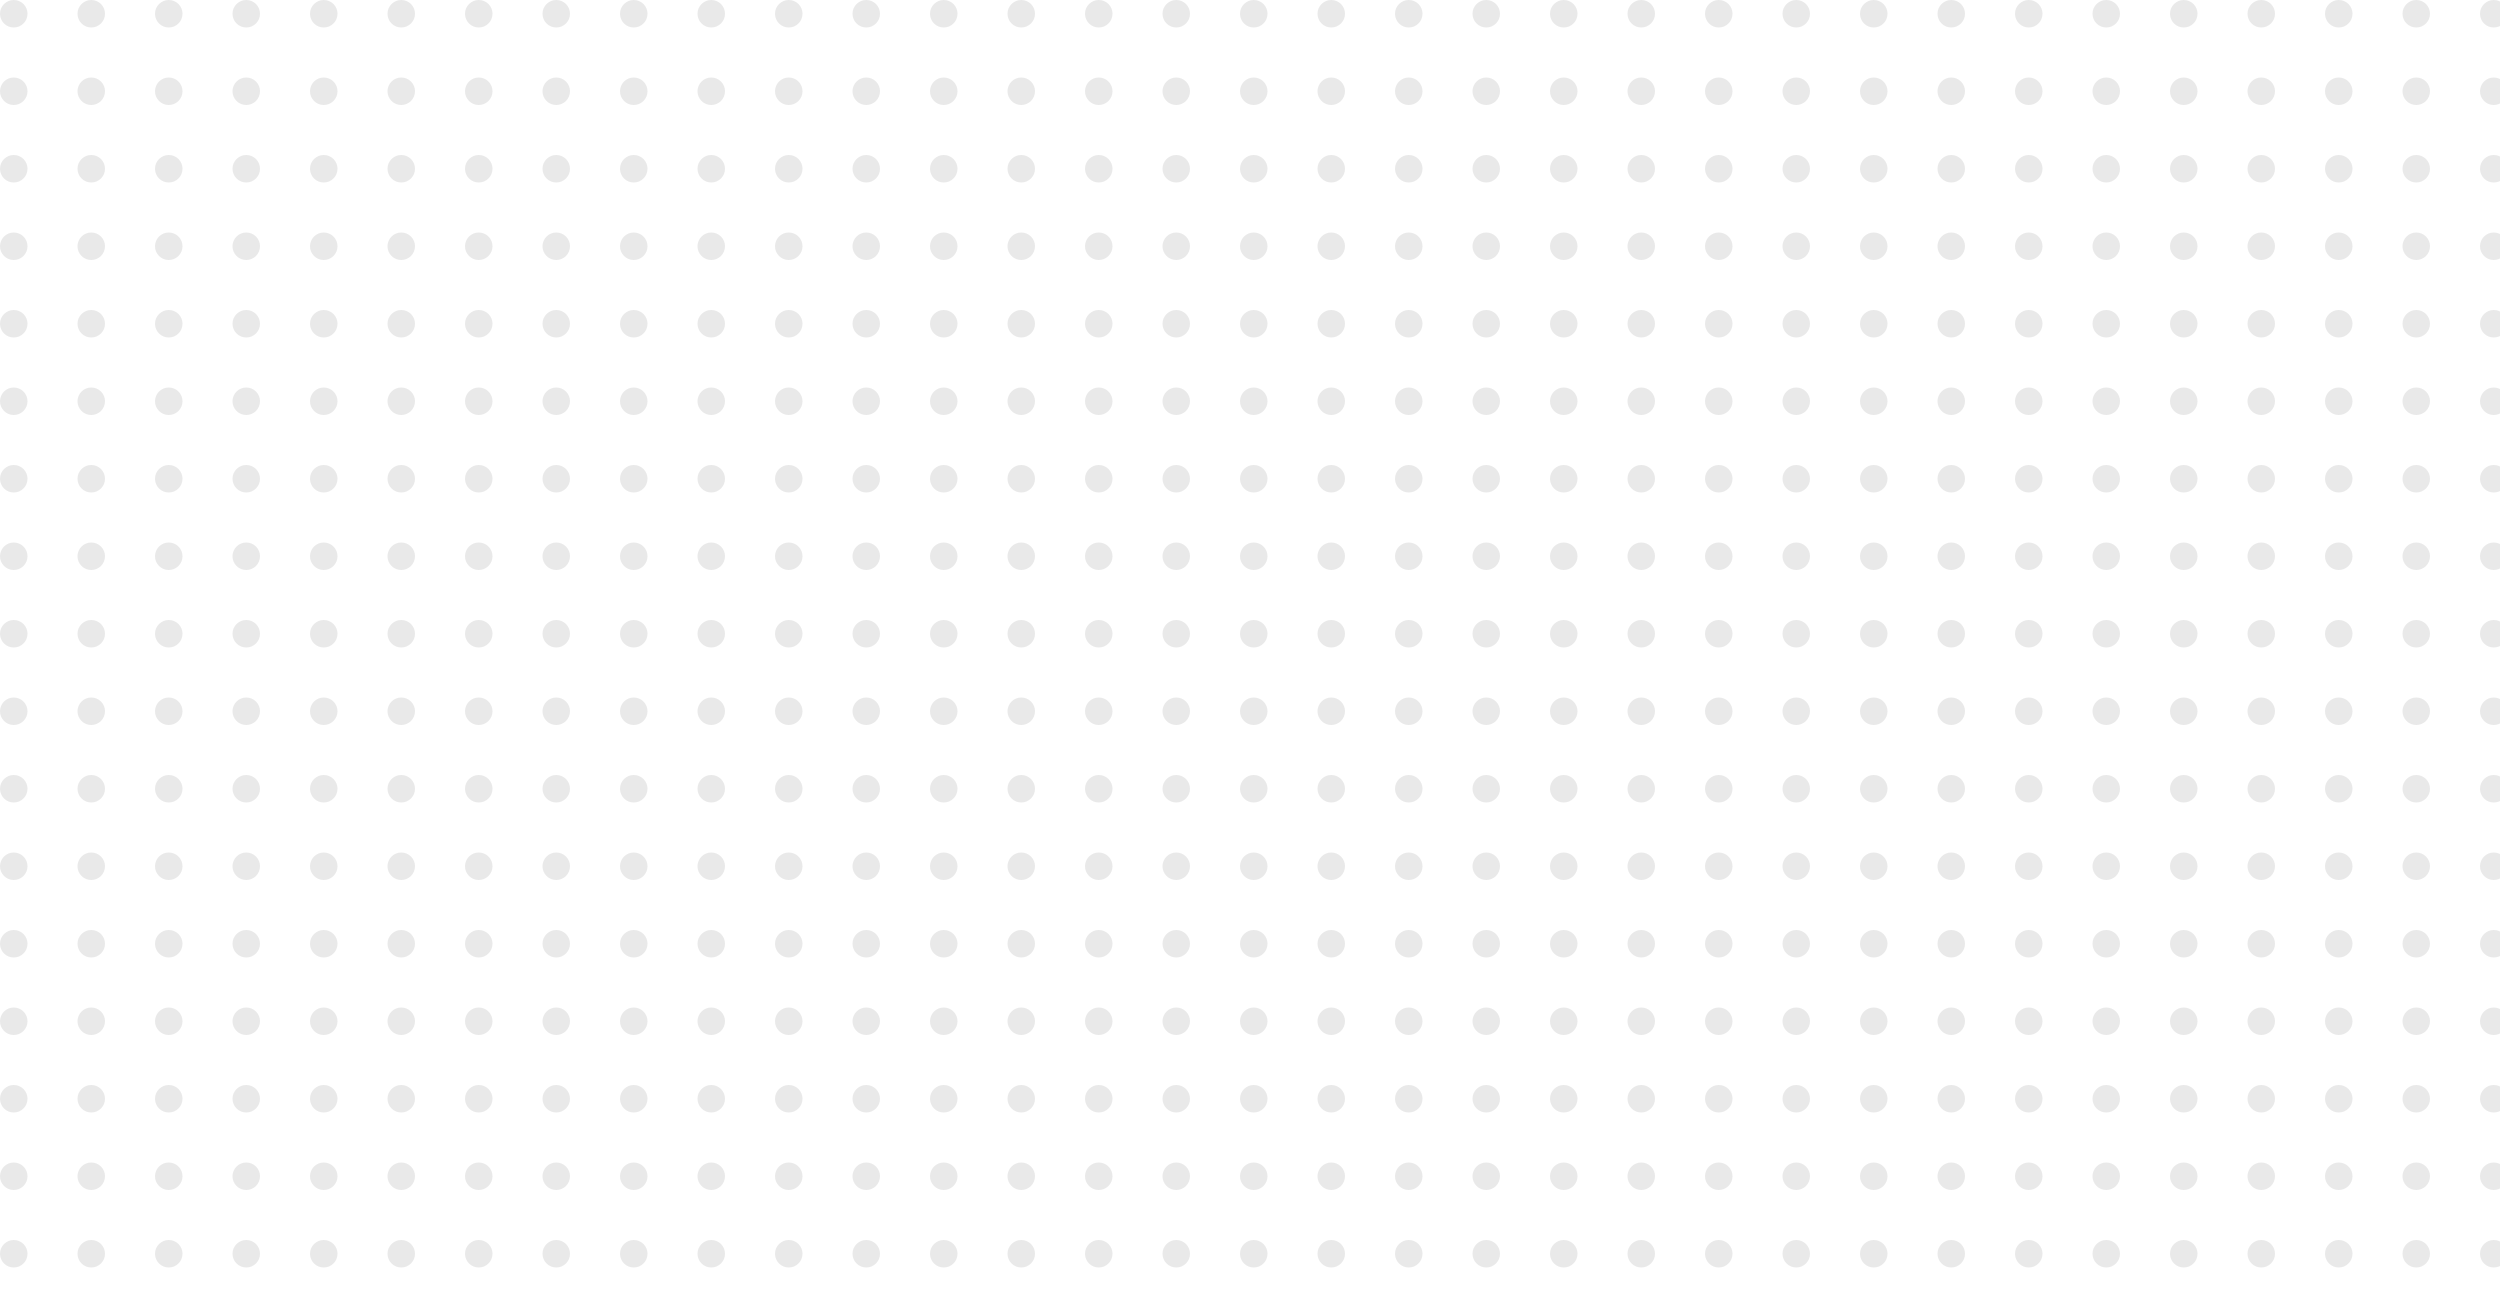 <svg xmlns="http://www.w3.org/2000/svg" width="1000" height="516"><defs><clipPath id="a"><path fill="none" d="M0 0h1000v516H0z"/></clipPath></defs><g data-name="Repeat Grid 1" clip-path="url(#a)"><circle data-name="Ellipse 1" cx="5.5" cy="5.5" r="5.5" fill="#bfbfbf" opacity=".34"/><circle data-name="Ellipse 1" cx="5.5" cy="5.5" r="5.5" transform="translate(31)" fill="#bfbfbf" opacity=".34"/><circle data-name="Ellipse 1" cx="5.5" cy="5.5" r="5.5" transform="translate(62)" fill="#bfbfbf" opacity=".34"/><circle data-name="Ellipse 1" cx="5.5" cy="5.5" r="5.5" transform="translate(93)" fill="#bfbfbf" opacity=".34"/><circle data-name="Ellipse 1" cx="5.5" cy="5.5" r="5.5" transform="translate(124)" fill="#bfbfbf" opacity=".34"/><circle data-name="Ellipse 1" cx="5.5" cy="5.5" r="5.5" transform="translate(155)" fill="#bfbfbf" opacity=".34"/><circle data-name="Ellipse 1" cx="5.5" cy="5.5" r="5.5" transform="translate(186)" fill="#bfbfbf" opacity=".34"/><circle data-name="Ellipse 1" cx="5.5" cy="5.5" r="5.5" transform="translate(217)" fill="#bfbfbf" opacity=".34"/><circle data-name="Ellipse 1" cx="5.5" cy="5.5" r="5.5" transform="translate(248)" fill="#bfbfbf" opacity=".34"/><circle data-name="Ellipse 1" cx="5.5" cy="5.5" r="5.5" transform="translate(279)" fill="#bfbfbf" opacity=".34"/><circle data-name="Ellipse 1" cx="5.5" cy="5.5" r="5.5" transform="translate(310)" fill="#bfbfbf" opacity=".34"/><circle data-name="Ellipse 1" cx="5.5" cy="5.5" r="5.5" transform="translate(341)" fill="#bfbfbf" opacity=".34"/><circle data-name="Ellipse 1" cx="5.5" cy="5.5" r="5.5" transform="translate(372)" fill="#bfbfbf" opacity=".34"/><circle data-name="Ellipse 1" cx="5.5" cy="5.5" r="5.5" transform="translate(403)" fill="#bfbfbf" opacity=".34"/><circle data-name="Ellipse 1" cx="5.5" cy="5.5" r="5.5" transform="translate(434)" fill="#bfbfbf" opacity=".34"/><circle data-name="Ellipse 1" cx="5.5" cy="5.5" r="5.5" transform="translate(465)" fill="#bfbfbf" opacity=".34"/><circle data-name="Ellipse 1" cx="5.5" cy="5.5" r="5.5" transform="translate(496)" fill="#bfbfbf" opacity=".34"/><circle data-name="Ellipse 1" cx="5.5" cy="5.5" r="5.5" transform="translate(527)" fill="#bfbfbf" opacity=".34"/><circle data-name="Ellipse 1" cx="5.5" cy="5.5" r="5.5" transform="translate(558)" fill="#bfbfbf" opacity=".34"/><circle data-name="Ellipse 1" cx="5.5" cy="5.5" r="5.5" transform="translate(589)" fill="#bfbfbf" opacity=".34"/><circle data-name="Ellipse 1" cx="5.5" cy="5.5" r="5.5" transform="translate(620)" fill="#bfbfbf" opacity=".34"/><circle data-name="Ellipse 1" cx="5.5" cy="5.5" r="5.5" transform="translate(651)" fill="#bfbfbf" opacity=".34"/><circle data-name="Ellipse 1" cx="5.5" cy="5.5" r="5.5" transform="translate(682)" fill="#bfbfbf" opacity=".34"/><circle data-name="Ellipse 1" cx="5.5" cy="5.5" r="5.5" transform="translate(713)" fill="#bfbfbf" opacity=".34"/><circle data-name="Ellipse 1" cx="5.5" cy="5.5" r="5.5" transform="translate(744)" fill="#bfbfbf" opacity=".34"/><circle data-name="Ellipse 1" cx="5.5" cy="5.5" r="5.5" transform="translate(775)" fill="#bfbfbf" opacity=".34"/><circle data-name="Ellipse 1" cx="5.5" cy="5.5" r="5.5" transform="translate(806)" fill="#bfbfbf" opacity=".34"/><circle data-name="Ellipse 1" cx="5.5" cy="5.5" r="5.5" transform="translate(837)" fill="#bfbfbf" opacity=".34"/><circle data-name="Ellipse 1" cx="5.5" cy="5.5" r="5.5" transform="translate(868)" fill="#bfbfbf" opacity=".34"/><circle data-name="Ellipse 1" cx="5.5" cy="5.5" r="5.5" transform="translate(899)" fill="#bfbfbf" opacity=".34"/><circle data-name="Ellipse 1" cx="5.5" cy="5.5" r="5.5" transform="translate(930)" fill="#bfbfbf" opacity=".34"/><circle data-name="Ellipse 1" cx="5.5" cy="5.5" r="5.5" transform="translate(961)" fill="#bfbfbf" opacity=".34"/><circle data-name="Ellipse 1" cx="5.5" cy="5.5" r="5.5" transform="translate(992)" fill="#bfbfbf" opacity=".34"/><circle data-name="Ellipse 1" cx="5.5" cy="5.5" r="5.5" transform="translate(0 31)" fill="#bfbfbf" opacity=".34"/><circle data-name="Ellipse 1" cx="5.5" cy="5.5" r="5.5" transform="translate(31 31)" fill="#bfbfbf" opacity=".34"/><circle data-name="Ellipse 1" cx="5.5" cy="5.5" r="5.5" transform="translate(62 31)" fill="#bfbfbf" opacity=".34"/><circle data-name="Ellipse 1" cx="5.5" cy="5.5" r="5.5" transform="translate(93 31)" fill="#bfbfbf" opacity=".34"/><circle data-name="Ellipse 1" cx="5.5" cy="5.5" r="5.5" transform="translate(124 31)" fill="#bfbfbf" opacity=".34"/><circle data-name="Ellipse 1" cx="5.5" cy="5.5" r="5.5" transform="translate(155 31)" fill="#bfbfbf" opacity=".34"/><circle data-name="Ellipse 1" cx="5.5" cy="5.5" r="5.5" transform="translate(186 31)" fill="#bfbfbf" opacity=".34"/><circle data-name="Ellipse 1" cx="5.5" cy="5.5" r="5.5" transform="translate(217 31)" fill="#bfbfbf" opacity=".34"/><circle data-name="Ellipse 1" cx="5.5" cy="5.5" r="5.5" transform="translate(248 31)" fill="#bfbfbf" opacity=".34"/><circle data-name="Ellipse 1" cx="5.5" cy="5.5" r="5.5" transform="translate(279 31)" fill="#bfbfbf" opacity=".34"/><circle data-name="Ellipse 1" cx="5.5" cy="5.5" r="5.5" transform="translate(310 31)" fill="#bfbfbf" opacity=".34"/><circle data-name="Ellipse 1" cx="5.5" cy="5.5" r="5.5" transform="translate(341 31)" fill="#bfbfbf" opacity=".34"/><circle data-name="Ellipse 1" cx="5.5" cy="5.5" r="5.5" transform="translate(372 31)" fill="#bfbfbf" opacity=".34"/><circle data-name="Ellipse 1" cx="5.5" cy="5.5" r="5.5" transform="translate(403 31)" fill="#bfbfbf" opacity=".34"/><circle data-name="Ellipse 1" cx="5.5" cy="5.5" r="5.5" transform="translate(434 31)" fill="#bfbfbf" opacity=".34"/><circle data-name="Ellipse 1" cx="5.5" cy="5.5" r="5.5" transform="translate(465 31)" fill="#bfbfbf" opacity=".34"/><circle data-name="Ellipse 1" cx="5.5" cy="5.5" r="5.5" transform="translate(496 31)" fill="#bfbfbf" opacity=".34"/><circle data-name="Ellipse 1" cx="5.5" cy="5.5" r="5.5" transform="translate(527 31)" fill="#bfbfbf" opacity=".34"/><circle data-name="Ellipse 1" cx="5.5" cy="5.5" r="5.5" transform="translate(558 31)" fill="#bfbfbf" opacity=".34"/><circle data-name="Ellipse 1" cx="5.5" cy="5.5" r="5.5" transform="translate(589 31)" fill="#bfbfbf" opacity=".34"/><circle data-name="Ellipse 1" cx="5.5" cy="5.5" r="5.5" transform="translate(620 31)" fill="#bfbfbf" opacity=".34"/><circle data-name="Ellipse 1" cx="5.5" cy="5.5" r="5.5" transform="translate(651 31)" fill="#bfbfbf" opacity=".34"/><circle data-name="Ellipse 1" cx="5.5" cy="5.5" r="5.5" transform="translate(682 31)" fill="#bfbfbf" opacity=".34"/><circle data-name="Ellipse 1" cx="5.5" cy="5.5" r="5.5" transform="translate(713 31)" fill="#bfbfbf" opacity=".34"/><circle data-name="Ellipse 1" cx="5.5" cy="5.5" r="5.5" transform="translate(744 31)" fill="#bfbfbf" opacity=".34"/><circle data-name="Ellipse 1" cx="5.5" cy="5.5" r="5.5" transform="translate(775 31)" fill="#bfbfbf" opacity=".34"/><circle data-name="Ellipse 1" cx="5.5" cy="5.5" r="5.5" transform="translate(806 31)" fill="#bfbfbf" opacity=".34"/><circle data-name="Ellipse 1" cx="5.5" cy="5.5" r="5.5" transform="translate(837 31)" fill="#bfbfbf" opacity=".34"/><circle data-name="Ellipse 1" cx="5.5" cy="5.5" r="5.5" transform="translate(868 31)" fill="#bfbfbf" opacity=".34"/><circle data-name="Ellipse 1" cx="5.5" cy="5.5" r="5.5" transform="translate(899 31)" fill="#bfbfbf" opacity=".34"/><circle data-name="Ellipse 1" cx="5.5" cy="5.5" r="5.5" transform="translate(930 31)" fill="#bfbfbf" opacity=".34"/><circle data-name="Ellipse 1" cx="5.5" cy="5.5" r="5.5" transform="translate(961 31)" fill="#bfbfbf" opacity=".34"/><circle data-name="Ellipse 1" cx="5.5" cy="5.5" r="5.5" transform="translate(992 31)" fill="#bfbfbf" opacity=".34"/><circle data-name="Ellipse 1" cx="5.5" cy="5.5" r="5.5" transform="translate(0 62)" fill="#bfbfbf" opacity=".34"/><circle data-name="Ellipse 1" cx="5.5" cy="5.5" r="5.5" transform="translate(31 62)" fill="#bfbfbf" opacity=".34"/><circle data-name="Ellipse 1" cx="5.5" cy="5.5" r="5.5" transform="translate(62 62)" fill="#bfbfbf" opacity=".34"/><circle data-name="Ellipse 1" cx="5.5" cy="5.5" r="5.5" transform="translate(93 62)" fill="#bfbfbf" opacity=".34"/><circle data-name="Ellipse 1" cx="5.5" cy="5.5" r="5.5" transform="translate(124 62)" fill="#bfbfbf" opacity=".34"/><circle data-name="Ellipse 1" cx="5.5" cy="5.5" r="5.5" transform="translate(155 62)" fill="#bfbfbf" opacity=".34"/><circle data-name="Ellipse 1" cx="5.5" cy="5.5" r="5.5" transform="translate(186 62)" fill="#bfbfbf" opacity=".34"/><circle data-name="Ellipse 1" cx="5.5" cy="5.5" r="5.5" transform="translate(217 62)" fill="#bfbfbf" opacity=".34"/><circle data-name="Ellipse 1" cx="5.5" cy="5.5" r="5.5" transform="translate(248 62)" fill="#bfbfbf" opacity=".34"/><circle data-name="Ellipse 1" cx="5.5" cy="5.5" r="5.5" transform="translate(279 62)" fill="#bfbfbf" opacity=".34"/><circle data-name="Ellipse 1" cx="5.5" cy="5.5" r="5.5" transform="translate(310 62)" fill="#bfbfbf" opacity=".34"/><circle data-name="Ellipse 1" cx="5.5" cy="5.5" r="5.5" transform="translate(341 62)" fill="#bfbfbf" opacity=".34"/><circle data-name="Ellipse 1" cx="5.5" cy="5.5" r="5.5" transform="translate(372 62)" fill="#bfbfbf" opacity=".34"/><circle data-name="Ellipse 1" cx="5.5" cy="5.5" r="5.5" transform="translate(403 62)" fill="#bfbfbf" opacity=".34"/><circle data-name="Ellipse 1" cx="5.5" cy="5.5" r="5.5" transform="translate(434 62)" fill="#bfbfbf" opacity=".34"/><circle data-name="Ellipse 1" cx="5.5" cy="5.5" r="5.5" transform="translate(465 62)" fill="#bfbfbf" opacity=".34"/><circle data-name="Ellipse 1" cx="5.5" cy="5.5" r="5.5" transform="translate(496 62)" fill="#bfbfbf" opacity=".34"/><circle data-name="Ellipse 1" cx="5.5" cy="5.5" r="5.5" transform="translate(527 62)" fill="#bfbfbf" opacity=".34"/><circle data-name="Ellipse 1" cx="5.5" cy="5.5" r="5.5" transform="translate(558 62)" fill="#bfbfbf" opacity=".34"/><circle data-name="Ellipse 1" cx="5.5" cy="5.5" r="5.5" transform="translate(589 62)" fill="#bfbfbf" opacity=".34"/><circle data-name="Ellipse 1" cx="5.5" cy="5.5" r="5.5" transform="translate(620 62)" fill="#bfbfbf" opacity=".34"/><circle data-name="Ellipse 1" cx="5.5" cy="5.5" r="5.5" transform="translate(651 62)" fill="#bfbfbf" opacity=".34"/><circle data-name="Ellipse 1" cx="5.5" cy="5.5" r="5.5" transform="translate(682 62)" fill="#bfbfbf" opacity=".34"/><circle data-name="Ellipse 1" cx="5.5" cy="5.5" r="5.5" transform="translate(713 62)" fill="#bfbfbf" opacity=".34"/><circle data-name="Ellipse 1" cx="5.5" cy="5.5" r="5.5" transform="translate(744 62)" fill="#bfbfbf" opacity=".34"/><circle data-name="Ellipse 1" cx="5.5" cy="5.5" r="5.5" transform="translate(775 62)" fill="#bfbfbf" opacity=".34"/><circle data-name="Ellipse 1" cx="5.5" cy="5.5" r="5.5" transform="translate(806 62)" fill="#bfbfbf" opacity=".34"/><circle data-name="Ellipse 1" cx="5.5" cy="5.5" r="5.5" transform="translate(837 62)" fill="#bfbfbf" opacity=".34"/><circle data-name="Ellipse 1" cx="5.5" cy="5.5" r="5.5" transform="translate(868 62)" fill="#bfbfbf" opacity=".34"/><circle data-name="Ellipse 1" cx="5.5" cy="5.5" r="5.5" transform="translate(899 62)" fill="#bfbfbf" opacity=".34"/><circle data-name="Ellipse 1" cx="5.5" cy="5.5" r="5.5" transform="translate(930 62)" fill="#bfbfbf" opacity=".34"/><circle data-name="Ellipse 1" cx="5.5" cy="5.5" r="5.5" transform="translate(961 62)" fill="#bfbfbf" opacity=".34"/><circle data-name="Ellipse 1" cx="5.5" cy="5.5" r="5.5" transform="translate(992 62)" fill="#bfbfbf" opacity=".34"/><circle data-name="Ellipse 1" cx="5.5" cy="5.5" r="5.5" transform="translate(0 93)" fill="#bfbfbf" opacity=".34"/><circle data-name="Ellipse 1" cx="5.5" cy="5.5" r="5.5" transform="translate(31 93)" fill="#bfbfbf" opacity=".34"/><circle data-name="Ellipse 1" cx="5.5" cy="5.5" r="5.5" transform="translate(62 93)" fill="#bfbfbf" opacity=".34"/><circle data-name="Ellipse 1" cx="5.5" cy="5.5" r="5.5" transform="translate(93 93)" fill="#bfbfbf" opacity=".34"/><circle data-name="Ellipse 1" cx="5.5" cy="5.5" r="5.5" transform="translate(124 93)" fill="#bfbfbf" opacity=".34"/><circle data-name="Ellipse 1" cx="5.5" cy="5.5" r="5.5" transform="translate(155 93)" fill="#bfbfbf" opacity=".34"/><circle data-name="Ellipse 1" cx="5.5" cy="5.5" r="5.5" transform="translate(186 93)" fill="#bfbfbf" opacity=".34"/><circle data-name="Ellipse 1" cx="5.5" cy="5.5" r="5.5" transform="translate(217 93)" fill="#bfbfbf" opacity=".34"/><circle data-name="Ellipse 1" cx="5.5" cy="5.5" r="5.5" transform="translate(248 93)" fill="#bfbfbf" opacity=".34"/><circle data-name="Ellipse 1" cx="5.5" cy="5.5" r="5.5" transform="translate(279 93)" fill="#bfbfbf" opacity=".34"/><circle data-name="Ellipse 1" cx="5.5" cy="5.5" r="5.5" transform="translate(310 93)" fill="#bfbfbf" opacity=".34"/><circle data-name="Ellipse 1" cx="5.5" cy="5.5" r="5.5" transform="translate(341 93)" fill="#bfbfbf" opacity=".34"/><circle data-name="Ellipse 1" cx="5.5" cy="5.5" r="5.5" transform="translate(372 93)" fill="#bfbfbf" opacity=".34"/><circle data-name="Ellipse 1" cx="5.5" cy="5.5" r="5.5" transform="translate(403 93)" fill="#bfbfbf" opacity=".34"/><circle data-name="Ellipse 1" cx="5.5" cy="5.5" r="5.5" transform="translate(434 93)" fill="#bfbfbf" opacity=".34"/><circle data-name="Ellipse 1" cx="5.5" cy="5.5" r="5.5" transform="translate(465 93)" fill="#bfbfbf" opacity=".34"/><circle data-name="Ellipse 1" cx="5.5" cy="5.5" r="5.5" transform="translate(496 93)" fill="#bfbfbf" opacity=".34"/><circle data-name="Ellipse 1" cx="5.5" cy="5.5" r="5.5" transform="translate(527 93)" fill="#bfbfbf" opacity=".34"/><circle data-name="Ellipse 1" cx="5.5" cy="5.5" r="5.5" transform="translate(558 93)" fill="#bfbfbf" opacity=".34"/><circle data-name="Ellipse 1" cx="5.5" cy="5.5" r="5.5" transform="translate(589 93)" fill="#bfbfbf" opacity=".34"/><circle data-name="Ellipse 1" cx="5.5" cy="5.5" r="5.5" transform="translate(620 93)" fill="#bfbfbf" opacity=".34"/><circle data-name="Ellipse 1" cx="5.5" cy="5.5" r="5.5" transform="translate(651 93)" fill="#bfbfbf" opacity=".34"/><circle data-name="Ellipse 1" cx="5.5" cy="5.5" r="5.5" transform="translate(682 93)" fill="#bfbfbf" opacity=".34"/><circle data-name="Ellipse 1" cx="5.5" cy="5.5" r="5.5" transform="translate(713 93)" fill="#bfbfbf" opacity=".34"/><circle data-name="Ellipse 1" cx="5.5" cy="5.5" r="5.5" transform="translate(744 93)" fill="#bfbfbf" opacity=".34"/><circle data-name="Ellipse 1" cx="5.5" cy="5.5" r="5.5" transform="translate(775 93)" fill="#bfbfbf" opacity=".34"/><circle data-name="Ellipse 1" cx="5.5" cy="5.5" r="5.5" transform="translate(806 93)" fill="#bfbfbf" opacity=".34"/><circle data-name="Ellipse 1" cx="5.5" cy="5.5" r="5.5" transform="translate(837 93)" fill="#bfbfbf" opacity=".34"/><circle data-name="Ellipse 1" cx="5.5" cy="5.5" r="5.5" transform="translate(868 93)" fill="#bfbfbf" opacity=".34"/><circle data-name="Ellipse 1" cx="5.5" cy="5.5" r="5.5" transform="translate(899 93)" fill="#bfbfbf" opacity=".34"/><circle data-name="Ellipse 1" cx="5.5" cy="5.5" r="5.5" transform="translate(930 93)" fill="#bfbfbf" opacity=".34"/><circle data-name="Ellipse 1" cx="5.5" cy="5.5" r="5.5" transform="translate(961 93)" fill="#bfbfbf" opacity=".34"/><circle data-name="Ellipse 1" cx="5.5" cy="5.5" r="5.5" transform="translate(992 93)" fill="#bfbfbf" opacity=".34"/><circle data-name="Ellipse 1" cx="5.5" cy="5.5" r="5.5" transform="translate(0 124)" fill="#bfbfbf" opacity=".34"/><circle data-name="Ellipse 1" cx="5.5" cy="5.5" r="5.5" transform="translate(31 124)" fill="#bfbfbf" opacity=".34"/><circle data-name="Ellipse 1" cx="5.5" cy="5.5" r="5.5" transform="translate(62 124)" fill="#bfbfbf" opacity=".34"/><circle data-name="Ellipse 1" cx="5.5" cy="5.5" r="5.5" transform="translate(93 124)" fill="#bfbfbf" opacity=".34"/><circle data-name="Ellipse 1" cx="5.5" cy="5.5" r="5.5" transform="translate(124 124)" fill="#bfbfbf" opacity=".34"/><circle data-name="Ellipse 1" cx="5.5" cy="5.5" r="5.5" transform="translate(155 124)" fill="#bfbfbf" opacity=".34"/><circle data-name="Ellipse 1" cx="5.5" cy="5.5" r="5.5" transform="translate(186 124)" fill="#bfbfbf" opacity=".34"/><circle data-name="Ellipse 1" cx="5.5" cy="5.5" r="5.5" transform="translate(217 124)" fill="#bfbfbf" opacity=".34"/><circle data-name="Ellipse 1" cx="5.5" cy="5.5" r="5.5" transform="translate(248 124)" fill="#bfbfbf" opacity=".34"/><circle data-name="Ellipse 1" cx="5.5" cy="5.5" r="5.5" transform="translate(279 124)" fill="#bfbfbf" opacity=".34"/><circle data-name="Ellipse 1" cx="5.5" cy="5.5" r="5.5" transform="translate(310 124)" fill="#bfbfbf" opacity=".34"/><circle data-name="Ellipse 1" cx="5.5" cy="5.5" r="5.5" transform="translate(341 124)" fill="#bfbfbf" opacity=".34"/><circle data-name="Ellipse 1" cx="5.5" cy="5.5" r="5.5" transform="translate(372 124)" fill="#bfbfbf" opacity=".34"/><circle data-name="Ellipse 1" cx="5.5" cy="5.5" r="5.5" transform="translate(403 124)" fill="#bfbfbf" opacity=".34"/><circle data-name="Ellipse 1" cx="5.5" cy="5.5" r="5.5" transform="translate(434 124)" fill="#bfbfbf" opacity=".34"/><circle data-name="Ellipse 1" cx="5.5" cy="5.5" r="5.5" transform="translate(465 124)" fill="#bfbfbf" opacity=".34"/><circle data-name="Ellipse 1" cx="5.5" cy="5.5" r="5.5" transform="translate(496 124)" fill="#bfbfbf" opacity=".34"/><circle data-name="Ellipse 1" cx="5.5" cy="5.5" r="5.5" transform="translate(527 124)" fill="#bfbfbf" opacity=".34"/><circle data-name="Ellipse 1" cx="5.5" cy="5.5" r="5.5" transform="translate(558 124)" fill="#bfbfbf" opacity=".34"/><circle data-name="Ellipse 1" cx="5.5" cy="5.5" r="5.5" transform="translate(589 124)" fill="#bfbfbf" opacity=".34"/><circle data-name="Ellipse 1" cx="5.5" cy="5.5" r="5.5" transform="translate(620 124)" fill="#bfbfbf" opacity=".34"/><circle data-name="Ellipse 1" cx="5.5" cy="5.5" r="5.5" transform="translate(651 124)" fill="#bfbfbf" opacity=".34"/><circle data-name="Ellipse 1" cx="5.5" cy="5.5" r="5.5" transform="translate(682 124)" fill="#bfbfbf" opacity=".34"/><circle data-name="Ellipse 1" cx="5.5" cy="5.5" r="5.5" transform="translate(713 124)" fill="#bfbfbf" opacity=".34"/><circle data-name="Ellipse 1" cx="5.5" cy="5.5" r="5.5" transform="translate(744 124)" fill="#bfbfbf" opacity=".34"/><circle data-name="Ellipse 1" cx="5.5" cy="5.5" r="5.5" transform="translate(775 124)" fill="#bfbfbf" opacity=".34"/><circle data-name="Ellipse 1" cx="5.5" cy="5.5" r="5.5" transform="translate(806 124)" fill="#bfbfbf" opacity=".34"/><circle data-name="Ellipse 1" cx="5.5" cy="5.5" r="5.5" transform="translate(837 124)" fill="#bfbfbf" opacity=".34"/><circle data-name="Ellipse 1" cx="5.5" cy="5.5" r="5.5" transform="translate(868 124)" fill="#bfbfbf" opacity=".34"/><circle data-name="Ellipse 1" cx="5.5" cy="5.5" r="5.5" transform="translate(899 124)" fill="#bfbfbf" opacity=".34"/><circle data-name="Ellipse 1" cx="5.5" cy="5.5" r="5.5" transform="translate(930 124)" fill="#bfbfbf" opacity=".34"/><circle data-name="Ellipse 1" cx="5.5" cy="5.5" r="5.5" transform="translate(961 124)" fill="#bfbfbf" opacity=".34"/><circle data-name="Ellipse 1" cx="5.5" cy="5.5" r="5.5" transform="translate(992 124)" fill="#bfbfbf" opacity=".34"/><circle data-name="Ellipse 1" cx="5.5" cy="5.5" r="5.5" transform="translate(0 155)" fill="#bfbfbf" opacity=".34"/><circle data-name="Ellipse 1" cx="5.5" cy="5.5" r="5.5" transform="translate(31 155)" fill="#bfbfbf" opacity=".34"/><circle data-name="Ellipse 1" cx="5.5" cy="5.5" r="5.5" transform="translate(62 155)" fill="#bfbfbf" opacity=".34"/><circle data-name="Ellipse 1" cx="5.5" cy="5.5" r="5.5" transform="translate(93 155)" fill="#bfbfbf" opacity=".34"/><circle data-name="Ellipse 1" cx="5.5" cy="5.5" r="5.5" transform="translate(124 155)" fill="#bfbfbf" opacity=".34"/><circle data-name="Ellipse 1" cx="5.5" cy="5.5" r="5.5" transform="translate(155 155)" fill="#bfbfbf" opacity=".34"/><circle data-name="Ellipse 1" cx="5.5" cy="5.5" r="5.5" transform="translate(186 155)" fill="#bfbfbf" opacity=".34"/><circle data-name="Ellipse 1" cx="5.5" cy="5.5" r="5.5" transform="translate(217 155)" fill="#bfbfbf" opacity=".34"/><circle data-name="Ellipse 1" cx="5.5" cy="5.5" r="5.5" transform="translate(248 155)" fill="#bfbfbf" opacity=".34"/><circle data-name="Ellipse 1" cx="5.5" cy="5.5" r="5.5" transform="translate(279 155)" fill="#bfbfbf" opacity=".34"/><circle data-name="Ellipse 1" cx="5.5" cy="5.5" r="5.5" transform="translate(310 155)" fill="#bfbfbf" opacity=".34"/><circle data-name="Ellipse 1" cx="5.5" cy="5.5" r="5.5" transform="translate(341 155)" fill="#bfbfbf" opacity=".34"/><circle data-name="Ellipse 1" cx="5.5" cy="5.5" r="5.5" transform="translate(372 155)" fill="#bfbfbf" opacity=".34"/><circle data-name="Ellipse 1" cx="5.5" cy="5.5" r="5.5" transform="translate(403 155)" fill="#bfbfbf" opacity=".34"/><circle data-name="Ellipse 1" cx="5.5" cy="5.5" r="5.5" transform="translate(434 155)" fill="#bfbfbf" opacity=".34"/><circle data-name="Ellipse 1" cx="5.5" cy="5.5" r="5.5" transform="translate(465 155)" fill="#bfbfbf" opacity=".34"/><circle data-name="Ellipse 1" cx="5.5" cy="5.5" r="5.5" transform="translate(496 155)" fill="#bfbfbf" opacity=".34"/><circle data-name="Ellipse 1" cx="5.5" cy="5.5" r="5.5" transform="translate(527 155)" fill="#bfbfbf" opacity=".34"/><circle data-name="Ellipse 1" cx="5.5" cy="5.5" r="5.5" transform="translate(558 155)" fill="#bfbfbf" opacity=".34"/><circle data-name="Ellipse 1" cx="5.5" cy="5.5" r="5.5" transform="translate(589 155)" fill="#bfbfbf" opacity=".34"/><circle data-name="Ellipse 1" cx="5.5" cy="5.5" r="5.5" transform="translate(620 155)" fill="#bfbfbf" opacity=".34"/><circle data-name="Ellipse 1" cx="5.5" cy="5.5" r="5.5" transform="translate(651 155)" fill="#bfbfbf" opacity=".34"/><circle data-name="Ellipse 1" cx="5.5" cy="5.5" r="5.5" transform="translate(682 155)" fill="#bfbfbf" opacity=".34"/><circle data-name="Ellipse 1" cx="5.5" cy="5.5" r="5.5" transform="translate(713 155)" fill="#bfbfbf" opacity=".34"/><circle data-name="Ellipse 1" cx="5.5" cy="5.5" r="5.5" transform="translate(744 155)" fill="#bfbfbf" opacity=".34"/><circle data-name="Ellipse 1" cx="5.5" cy="5.5" r="5.5" transform="translate(775 155)" fill="#bfbfbf" opacity=".34"/><circle data-name="Ellipse 1" cx="5.5" cy="5.5" r="5.5" transform="translate(806 155)" fill="#bfbfbf" opacity=".34"/><circle data-name="Ellipse 1" cx="5.5" cy="5.5" r="5.5" transform="translate(837 155)" fill="#bfbfbf" opacity=".34"/><circle data-name="Ellipse 1" cx="5.5" cy="5.5" r="5.5" transform="translate(868 155)" fill="#bfbfbf" opacity=".34"/><circle data-name="Ellipse 1" cx="5.5" cy="5.5" r="5.5" transform="translate(899 155)" fill="#bfbfbf" opacity=".34"/><circle data-name="Ellipse 1" cx="5.5" cy="5.5" r="5.5" transform="translate(930 155)" fill="#bfbfbf" opacity=".34"/><circle data-name="Ellipse 1" cx="5.5" cy="5.5" r="5.5" transform="translate(961 155)" fill="#bfbfbf" opacity=".34"/><circle data-name="Ellipse 1" cx="5.5" cy="5.5" r="5.5" transform="translate(992 155)" fill="#bfbfbf" opacity=".34"/><circle data-name="Ellipse 1" cx="5.5" cy="5.5" r="5.5" transform="translate(0 186)" fill="#bfbfbf" opacity=".34"/><circle data-name="Ellipse 1" cx="5.5" cy="5.5" r="5.5" transform="translate(31 186)" fill="#bfbfbf" opacity=".34"/><circle data-name="Ellipse 1" cx="5.5" cy="5.5" r="5.5" transform="translate(62 186)" fill="#bfbfbf" opacity=".34"/><circle data-name="Ellipse 1" cx="5.5" cy="5.5" r="5.5" transform="translate(93 186)" fill="#bfbfbf" opacity=".34"/><circle data-name="Ellipse 1" cx="5.5" cy="5.5" r="5.5" transform="translate(124 186)" fill="#bfbfbf" opacity=".34"/><circle data-name="Ellipse 1" cx="5.5" cy="5.5" r="5.5" transform="translate(155 186)" fill="#bfbfbf" opacity=".34"/><circle data-name="Ellipse 1" cx="5.5" cy="5.5" r="5.5" transform="translate(186 186)" fill="#bfbfbf" opacity=".34"/><circle data-name="Ellipse 1" cx="5.5" cy="5.5" r="5.5" transform="translate(217 186)" fill="#bfbfbf" opacity=".34"/><circle data-name="Ellipse 1" cx="5.5" cy="5.5" r="5.5" transform="translate(248 186)" fill="#bfbfbf" opacity=".34"/><circle data-name="Ellipse 1" cx="5.5" cy="5.5" r="5.5" transform="translate(279 186)" fill="#bfbfbf" opacity=".34"/><circle data-name="Ellipse 1" cx="5.5" cy="5.5" r="5.5" transform="translate(310 186)" fill="#bfbfbf" opacity=".34"/><circle data-name="Ellipse 1" cx="5.5" cy="5.5" r="5.5" transform="translate(341 186)" fill="#bfbfbf" opacity=".34"/><circle data-name="Ellipse 1" cx="5.5" cy="5.5" r="5.5" transform="translate(372 186)" fill="#bfbfbf" opacity=".34"/><circle data-name="Ellipse 1" cx="5.5" cy="5.5" r="5.5" transform="translate(403 186)" fill="#bfbfbf" opacity=".34"/><circle data-name="Ellipse 1" cx="5.5" cy="5.5" r="5.5" transform="translate(434 186)" fill="#bfbfbf" opacity=".34"/><circle data-name="Ellipse 1" cx="5.5" cy="5.5" r="5.5" transform="translate(465 186)" fill="#bfbfbf" opacity=".34"/><circle data-name="Ellipse 1" cx="5.5" cy="5.5" r="5.5" transform="translate(496 186)" fill="#bfbfbf" opacity=".34"/><circle data-name="Ellipse 1" cx="5.5" cy="5.5" r="5.5" transform="translate(527 186)" fill="#bfbfbf" opacity=".34"/><circle data-name="Ellipse 1" cx="5.5" cy="5.5" r="5.5" transform="translate(558 186)" fill="#bfbfbf" opacity=".34"/><circle data-name="Ellipse 1" cx="5.5" cy="5.5" r="5.5" transform="translate(589 186)" fill="#bfbfbf" opacity=".34"/><circle data-name="Ellipse 1" cx="5.5" cy="5.5" r="5.5" transform="translate(620 186)" fill="#bfbfbf" opacity=".34"/><circle data-name="Ellipse 1" cx="5.5" cy="5.5" r="5.5" transform="translate(651 186)" fill="#bfbfbf" opacity=".34"/><circle data-name="Ellipse 1" cx="5.5" cy="5.5" r="5.5" transform="translate(682 186)" fill="#bfbfbf" opacity=".34"/><circle data-name="Ellipse 1" cx="5.5" cy="5.5" r="5.5" transform="translate(713 186)" fill="#bfbfbf" opacity=".34"/><circle data-name="Ellipse 1" cx="5.5" cy="5.5" r="5.5" transform="translate(744 186)" fill="#bfbfbf" opacity=".34"/><circle data-name="Ellipse 1" cx="5.5" cy="5.5" r="5.5" transform="translate(775 186)" fill="#bfbfbf" opacity=".34"/><circle data-name="Ellipse 1" cx="5.5" cy="5.5" r="5.5" transform="translate(806 186)" fill="#bfbfbf" opacity=".34"/><circle data-name="Ellipse 1" cx="5.5" cy="5.5" r="5.5" transform="translate(837 186)" fill="#bfbfbf" opacity=".34"/><circle data-name="Ellipse 1" cx="5.5" cy="5.5" r="5.5" transform="translate(868 186)" fill="#bfbfbf" opacity=".34"/><circle data-name="Ellipse 1" cx="5.5" cy="5.5" r="5.5" transform="translate(899 186)" fill="#bfbfbf" opacity=".34"/><circle data-name="Ellipse 1" cx="5.5" cy="5.5" r="5.5" transform="translate(930 186)" fill="#bfbfbf" opacity=".34"/><circle data-name="Ellipse 1" cx="5.5" cy="5.5" r="5.5" transform="translate(961 186)" fill="#bfbfbf" opacity=".34"/><circle data-name="Ellipse 1" cx="5.5" cy="5.5" r="5.5" transform="translate(992 186)" fill="#bfbfbf" opacity=".34"/><circle data-name="Ellipse 1" cx="5.5" cy="5.5" r="5.5" transform="translate(0 217)" fill="#bfbfbf" opacity=".34"/><circle data-name="Ellipse 1" cx="5.5" cy="5.5" r="5.5" transform="translate(31 217)" fill="#bfbfbf" opacity=".34"/><circle data-name="Ellipse 1" cx="5.5" cy="5.5" r="5.5" transform="translate(62 217)" fill="#bfbfbf" opacity=".34"/><circle data-name="Ellipse 1" cx="5.5" cy="5.5" r="5.5" transform="translate(93 217)" fill="#bfbfbf" opacity=".34"/><circle data-name="Ellipse 1" cx="5.5" cy="5.5" r="5.5" transform="translate(124 217)" fill="#bfbfbf" opacity=".34"/><circle data-name="Ellipse 1" cx="5.5" cy="5.5" r="5.5" transform="translate(155 217)" fill="#bfbfbf" opacity=".34"/><circle data-name="Ellipse 1" cx="5.5" cy="5.5" r="5.5" transform="translate(186 217)" fill="#bfbfbf" opacity=".34"/><circle data-name="Ellipse 1" cx="5.5" cy="5.5" r="5.5" transform="translate(217 217)" fill="#bfbfbf" opacity=".34"/><circle data-name="Ellipse 1" cx="5.5" cy="5.5" r="5.5" transform="translate(248 217)" fill="#bfbfbf" opacity=".34"/><circle data-name="Ellipse 1" cx="5.5" cy="5.5" r="5.5" transform="translate(279 217)" fill="#bfbfbf" opacity=".34"/><circle data-name="Ellipse 1" cx="5.5" cy="5.5" r="5.5" transform="translate(310 217)" fill="#bfbfbf" opacity=".34"/><circle data-name="Ellipse 1" cx="5.5" cy="5.5" r="5.5" transform="translate(341 217)" fill="#bfbfbf" opacity=".34"/><circle data-name="Ellipse 1" cx="5.5" cy="5.5" r="5.5" transform="translate(372 217)" fill="#bfbfbf" opacity=".34"/><circle data-name="Ellipse 1" cx="5.5" cy="5.5" r="5.5" transform="translate(403 217)" fill="#bfbfbf" opacity=".34"/><circle data-name="Ellipse 1" cx="5.5" cy="5.5" r="5.5" transform="translate(434 217)" fill="#bfbfbf" opacity=".34"/><circle data-name="Ellipse 1" cx="5.5" cy="5.5" r="5.5" transform="translate(465 217)" fill="#bfbfbf" opacity=".34"/><circle data-name="Ellipse 1" cx="5.5" cy="5.5" r="5.5" transform="translate(496 217)" fill="#bfbfbf" opacity=".34"/><circle data-name="Ellipse 1" cx="5.5" cy="5.5" r="5.5" transform="translate(527 217)" fill="#bfbfbf" opacity=".34"/><circle data-name="Ellipse 1" cx="5.5" cy="5.5" r="5.5" transform="translate(558 217)" fill="#bfbfbf" opacity=".34"/><circle data-name="Ellipse 1" cx="5.5" cy="5.5" r="5.5" transform="translate(589 217)" fill="#bfbfbf" opacity=".34"/><circle data-name="Ellipse 1" cx="5.5" cy="5.5" r="5.5" transform="translate(620 217)" fill="#bfbfbf" opacity=".34"/><circle data-name="Ellipse 1" cx="5.5" cy="5.5" r="5.5" transform="translate(651 217)" fill="#bfbfbf" opacity=".34"/><circle data-name="Ellipse 1" cx="5.5" cy="5.5" r="5.5" transform="translate(682 217)" fill="#bfbfbf" opacity=".34"/><circle data-name="Ellipse 1" cx="5.5" cy="5.5" r="5.5" transform="translate(713 217)" fill="#bfbfbf" opacity=".34"/><circle data-name="Ellipse 1" cx="5.5" cy="5.5" r="5.5" transform="translate(744 217)" fill="#bfbfbf" opacity=".34"/><circle data-name="Ellipse 1" cx="5.5" cy="5.5" r="5.5" transform="translate(775 217)" fill="#bfbfbf" opacity=".34"/><circle data-name="Ellipse 1" cx="5.5" cy="5.5" r="5.5" transform="translate(806 217)" fill="#bfbfbf" opacity=".34"/><circle data-name="Ellipse 1" cx="5.5" cy="5.5" r="5.5" transform="translate(837 217)" fill="#bfbfbf" opacity=".34"/><circle data-name="Ellipse 1" cx="5.5" cy="5.5" r="5.5" transform="translate(868 217)" fill="#bfbfbf" opacity=".34"/><circle data-name="Ellipse 1" cx="5.5" cy="5.5" r="5.5" transform="translate(899 217)" fill="#bfbfbf" opacity=".34"/><circle data-name="Ellipse 1" cx="5.5" cy="5.5" r="5.5" transform="translate(930 217)" fill="#bfbfbf" opacity=".34"/><circle data-name="Ellipse 1" cx="5.5" cy="5.5" r="5.5" transform="translate(961 217)" fill="#bfbfbf" opacity=".34"/><circle data-name="Ellipse 1" cx="5.5" cy="5.5" r="5.5" transform="translate(992 217)" fill="#bfbfbf" opacity=".34"/><circle data-name="Ellipse 1" cx="5.5" cy="5.5" r="5.5" transform="translate(0 248)" fill="#bfbfbf" opacity=".34"/><circle data-name="Ellipse 1" cx="5.5" cy="5.5" r="5.5" transform="translate(31 248)" fill="#bfbfbf" opacity=".34"/><circle data-name="Ellipse 1" cx="5.5" cy="5.5" r="5.5" transform="translate(62 248)" fill="#bfbfbf" opacity=".34"/><circle data-name="Ellipse 1" cx="5.5" cy="5.5" r="5.5" transform="translate(93 248)" fill="#bfbfbf" opacity=".34"/><circle data-name="Ellipse 1" cx="5.5" cy="5.5" r="5.5" transform="translate(124 248)" fill="#bfbfbf" opacity=".34"/><circle data-name="Ellipse 1" cx="5.5" cy="5.5" r="5.5" transform="translate(155 248)" fill="#bfbfbf" opacity=".34"/><circle data-name="Ellipse 1" cx="5.5" cy="5.5" r="5.5" transform="translate(186 248)" fill="#bfbfbf" opacity=".34"/><circle data-name="Ellipse 1" cx="5.5" cy="5.5" r="5.5" transform="translate(217 248)" fill="#bfbfbf" opacity=".34"/><circle data-name="Ellipse 1" cx="5.5" cy="5.5" r="5.5" transform="translate(248 248)" fill="#bfbfbf" opacity=".34"/><circle data-name="Ellipse 1" cx="5.5" cy="5.5" r="5.5" transform="translate(279 248)" fill="#bfbfbf" opacity=".34"/><circle data-name="Ellipse 1" cx="5.5" cy="5.5" r="5.5" transform="translate(310 248)" fill="#bfbfbf" opacity=".34"/><circle data-name="Ellipse 1" cx="5.5" cy="5.5" r="5.5" transform="translate(341 248)" fill="#bfbfbf" opacity=".34"/><circle data-name="Ellipse 1" cx="5.5" cy="5.5" r="5.5" transform="translate(372 248)" fill="#bfbfbf" opacity=".34"/><circle data-name="Ellipse 1" cx="5.5" cy="5.5" r="5.5" transform="translate(403 248)" fill="#bfbfbf" opacity=".34"/><circle data-name="Ellipse 1" cx="5.5" cy="5.5" r="5.5" transform="translate(434 248)" fill="#bfbfbf" opacity=".34"/><circle data-name="Ellipse 1" cx="5.5" cy="5.5" r="5.5" transform="translate(465 248)" fill="#bfbfbf" opacity=".34"/><circle data-name="Ellipse 1" cx="5.5" cy="5.5" r="5.5" transform="translate(496 248)" fill="#bfbfbf" opacity=".34"/><circle data-name="Ellipse 1" cx="5.5" cy="5.5" r="5.5" transform="translate(527 248)" fill="#bfbfbf" opacity=".34"/><circle data-name="Ellipse 1" cx="5.5" cy="5.5" r="5.5" transform="translate(558 248)" fill="#bfbfbf" opacity=".34"/><circle data-name="Ellipse 1" cx="5.5" cy="5.5" r="5.5" transform="translate(589 248)" fill="#bfbfbf" opacity=".34"/><circle data-name="Ellipse 1" cx="5.5" cy="5.5" r="5.5" transform="translate(620 248)" fill="#bfbfbf" opacity=".34"/><circle data-name="Ellipse 1" cx="5.5" cy="5.5" r="5.5" transform="translate(651 248)" fill="#bfbfbf" opacity=".34"/><circle data-name="Ellipse 1" cx="5.5" cy="5.5" r="5.5" transform="translate(682 248)" fill="#bfbfbf" opacity=".34"/><circle data-name="Ellipse 1" cx="5.5" cy="5.5" r="5.5" transform="translate(713 248)" fill="#bfbfbf" opacity=".34"/><circle data-name="Ellipse 1" cx="5.5" cy="5.5" r="5.5" transform="translate(744 248)" fill="#bfbfbf" opacity=".34"/><circle data-name="Ellipse 1" cx="5.5" cy="5.5" r="5.5" transform="translate(775 248)" fill="#bfbfbf" opacity=".34"/><circle data-name="Ellipse 1" cx="5.5" cy="5.5" r="5.5" transform="translate(806 248)" fill="#bfbfbf" opacity=".34"/><circle data-name="Ellipse 1" cx="5.5" cy="5.5" r="5.5" transform="translate(837 248)" fill="#bfbfbf" opacity=".34"/><circle data-name="Ellipse 1" cx="5.5" cy="5.5" r="5.5" transform="translate(868 248)" fill="#bfbfbf" opacity=".34"/><circle data-name="Ellipse 1" cx="5.5" cy="5.5" r="5.5" transform="translate(899 248)" fill="#bfbfbf" opacity=".34"/><circle data-name="Ellipse 1" cx="5.5" cy="5.5" r="5.5" transform="translate(930 248)" fill="#bfbfbf" opacity=".34"/><circle data-name="Ellipse 1" cx="5.5" cy="5.5" r="5.5" transform="translate(961 248)" fill="#bfbfbf" opacity=".34"/><circle data-name="Ellipse 1" cx="5.5" cy="5.5" r="5.5" transform="translate(992 248)" fill="#bfbfbf" opacity=".34"/><circle data-name="Ellipse 1" cx="5.5" cy="5.5" r="5.5" transform="translate(0 279)" fill="#bfbfbf" opacity=".34"/><circle data-name="Ellipse 1" cx="5.5" cy="5.5" r="5.5" transform="translate(31 279)" fill="#bfbfbf" opacity=".34"/><circle data-name="Ellipse 1" cx="5.5" cy="5.5" r="5.5" transform="translate(62 279)" fill="#bfbfbf" opacity=".34"/><circle data-name="Ellipse 1" cx="5.5" cy="5.5" r="5.5" transform="translate(93 279)" fill="#bfbfbf" opacity=".34"/><circle data-name="Ellipse 1" cx="5.5" cy="5.5" r="5.5" transform="translate(124 279)" fill="#bfbfbf" opacity=".34"/><circle data-name="Ellipse 1" cx="5.5" cy="5.5" r="5.5" transform="translate(155 279)" fill="#bfbfbf" opacity=".34"/><circle data-name="Ellipse 1" cx="5.5" cy="5.5" r="5.5" transform="translate(186 279)" fill="#bfbfbf" opacity=".34"/><circle data-name="Ellipse 1" cx="5.5" cy="5.5" r="5.5" transform="translate(217 279)" fill="#bfbfbf" opacity=".34"/><circle data-name="Ellipse 1" cx="5.5" cy="5.5" r="5.5" transform="translate(248 279)" fill="#bfbfbf" opacity=".34"/><circle data-name="Ellipse 1" cx="5.5" cy="5.5" r="5.5" transform="translate(279 279)" fill="#bfbfbf" opacity=".34"/><circle data-name="Ellipse 1" cx="5.5" cy="5.5" r="5.5" transform="translate(310 279)" fill="#bfbfbf" opacity=".34"/><circle data-name="Ellipse 1" cx="5.5" cy="5.5" r="5.5" transform="translate(341 279)" fill="#bfbfbf" opacity=".34"/><circle data-name="Ellipse 1" cx="5.5" cy="5.5" r="5.5" transform="translate(372 279)" fill="#bfbfbf" opacity=".34"/><circle data-name="Ellipse 1" cx="5.5" cy="5.5" r="5.5" transform="translate(403 279)" fill="#bfbfbf" opacity=".34"/><circle data-name="Ellipse 1" cx="5.5" cy="5.5" r="5.5" transform="translate(434 279)" fill="#bfbfbf" opacity=".34"/><circle data-name="Ellipse 1" cx="5.5" cy="5.5" r="5.5" transform="translate(465 279)" fill="#bfbfbf" opacity=".34"/><circle data-name="Ellipse 1" cx="5.5" cy="5.5" r="5.5" transform="translate(496 279)" fill="#bfbfbf" opacity=".34"/><circle data-name="Ellipse 1" cx="5.5" cy="5.5" r="5.5" transform="translate(527 279)" fill="#bfbfbf" opacity=".34"/><circle data-name="Ellipse 1" cx="5.5" cy="5.5" r="5.5" transform="translate(558 279)" fill="#bfbfbf" opacity=".34"/><circle data-name="Ellipse 1" cx="5.5" cy="5.5" r="5.5" transform="translate(589 279)" fill="#bfbfbf" opacity=".34"/><circle data-name="Ellipse 1" cx="5.5" cy="5.5" r="5.5" transform="translate(620 279)" fill="#bfbfbf" opacity=".34"/><circle data-name="Ellipse 1" cx="5.5" cy="5.5" r="5.5" transform="translate(651 279)" fill="#bfbfbf" opacity=".34"/><circle data-name="Ellipse 1" cx="5.5" cy="5.5" r="5.5" transform="translate(682 279)" fill="#bfbfbf" opacity=".34"/><circle data-name="Ellipse 1" cx="5.5" cy="5.5" r="5.5" transform="translate(713 279)" fill="#bfbfbf" opacity=".34"/><circle data-name="Ellipse 1" cx="5.5" cy="5.5" r="5.5" transform="translate(744 279)" fill="#bfbfbf" opacity=".34"/><circle data-name="Ellipse 1" cx="5.5" cy="5.5" r="5.5" transform="translate(775 279)" fill="#bfbfbf" opacity=".34"/><circle data-name="Ellipse 1" cx="5.5" cy="5.5" r="5.5" transform="translate(806 279)" fill="#bfbfbf" opacity=".34"/><circle data-name="Ellipse 1" cx="5.5" cy="5.5" r="5.5" transform="translate(837 279)" fill="#bfbfbf" opacity=".34"/><circle data-name="Ellipse 1" cx="5.5" cy="5.5" r="5.5" transform="translate(868 279)" fill="#bfbfbf" opacity=".34"/><circle data-name="Ellipse 1" cx="5.5" cy="5.5" r="5.5" transform="translate(899 279)" fill="#bfbfbf" opacity=".34"/><circle data-name="Ellipse 1" cx="5.5" cy="5.5" r="5.5" transform="translate(930 279)" fill="#bfbfbf" opacity=".34"/><circle data-name="Ellipse 1" cx="5.5" cy="5.5" r="5.5" transform="translate(961 279)" fill="#bfbfbf" opacity=".34"/><circle data-name="Ellipse 1" cx="5.5" cy="5.5" r="5.5" transform="translate(992 279)" fill="#bfbfbf" opacity=".34"/><circle data-name="Ellipse 1" cx="5.5" cy="5.5" r="5.5" transform="translate(0 310)" fill="#bfbfbf" opacity=".34"/><circle data-name="Ellipse 1" cx="5.5" cy="5.5" r="5.5" transform="translate(31 310)" fill="#bfbfbf" opacity=".34"/><circle data-name="Ellipse 1" cx="5.5" cy="5.5" r="5.5" transform="translate(62 310)" fill="#bfbfbf" opacity=".34"/><circle data-name="Ellipse 1" cx="5.5" cy="5.5" r="5.5" transform="translate(93 310)" fill="#bfbfbf" opacity=".34"/><circle data-name="Ellipse 1" cx="5.5" cy="5.5" r="5.5" transform="translate(124 310)" fill="#bfbfbf" opacity=".34"/><circle data-name="Ellipse 1" cx="5.5" cy="5.5" r="5.5" transform="translate(155 310)" fill="#bfbfbf" opacity=".34"/><circle data-name="Ellipse 1" cx="5.5" cy="5.5" r="5.5" transform="translate(186 310)" fill="#bfbfbf" opacity=".34"/><circle data-name="Ellipse 1" cx="5.5" cy="5.5" r="5.5" transform="translate(217 310)" fill="#bfbfbf" opacity=".34"/><circle data-name="Ellipse 1" cx="5.5" cy="5.5" r="5.5" transform="translate(248 310)" fill="#bfbfbf" opacity=".34"/><circle data-name="Ellipse 1" cx="5.5" cy="5.5" r="5.5" transform="translate(279 310)" fill="#bfbfbf" opacity=".34"/><circle data-name="Ellipse 1" cx="5.5" cy="5.5" r="5.5" transform="translate(310 310)" fill="#bfbfbf" opacity=".34"/><circle data-name="Ellipse 1" cx="5.5" cy="5.5" r="5.5" transform="translate(341 310)" fill="#bfbfbf" opacity=".34"/><circle data-name="Ellipse 1" cx="5.5" cy="5.5" r="5.5" transform="translate(372 310)" fill="#bfbfbf" opacity=".34"/><circle data-name="Ellipse 1" cx="5.5" cy="5.5" r="5.5" transform="translate(403 310)" fill="#bfbfbf" opacity=".34"/><circle data-name="Ellipse 1" cx="5.5" cy="5.5" r="5.5" transform="translate(434 310)" fill="#bfbfbf" opacity=".34"/><circle data-name="Ellipse 1" cx="5.5" cy="5.5" r="5.5" transform="translate(465 310)" fill="#bfbfbf" opacity=".34"/><circle data-name="Ellipse 1" cx="5.5" cy="5.5" r="5.5" transform="translate(496 310)" fill="#bfbfbf" opacity=".34"/><circle data-name="Ellipse 1" cx="5.5" cy="5.5" r="5.5" transform="translate(527 310)" fill="#bfbfbf" opacity=".34"/><circle data-name="Ellipse 1" cx="5.5" cy="5.5" r="5.5" transform="translate(558 310)" fill="#bfbfbf" opacity=".34"/><circle data-name="Ellipse 1" cx="5.5" cy="5.5" r="5.5" transform="translate(589 310)" fill="#bfbfbf" opacity=".34"/><circle data-name="Ellipse 1" cx="5.5" cy="5.5" r="5.5" transform="translate(620 310)" fill="#bfbfbf" opacity=".34"/><circle data-name="Ellipse 1" cx="5.5" cy="5.5" r="5.5" transform="translate(651 310)" fill="#bfbfbf" opacity=".34"/><circle data-name="Ellipse 1" cx="5.5" cy="5.5" r="5.5" transform="translate(682 310)" fill="#bfbfbf" opacity=".34"/><circle data-name="Ellipse 1" cx="5.5" cy="5.5" r="5.5" transform="translate(713 310)" fill="#bfbfbf" opacity=".34"/><circle data-name="Ellipse 1" cx="5.5" cy="5.5" r="5.5" transform="translate(744 310)" fill="#bfbfbf" opacity=".34"/><circle data-name="Ellipse 1" cx="5.5" cy="5.5" r="5.5" transform="translate(775 310)" fill="#bfbfbf" opacity=".34"/><circle data-name="Ellipse 1" cx="5.5" cy="5.5" r="5.5" transform="translate(806 310)" fill="#bfbfbf" opacity=".34"/><circle data-name="Ellipse 1" cx="5.5" cy="5.5" r="5.5" transform="translate(837 310)" fill="#bfbfbf" opacity=".34"/><circle data-name="Ellipse 1" cx="5.5" cy="5.5" r="5.5" transform="translate(868 310)" fill="#bfbfbf" opacity=".34"/><circle data-name="Ellipse 1" cx="5.5" cy="5.5" r="5.5" transform="translate(899 310)" fill="#bfbfbf" opacity=".34"/><circle data-name="Ellipse 1" cx="5.5" cy="5.5" r="5.5" transform="translate(930 310)" fill="#bfbfbf" opacity=".34"/><circle data-name="Ellipse 1" cx="5.5" cy="5.5" r="5.5" transform="translate(961 310)" fill="#bfbfbf" opacity=".34"/><circle data-name="Ellipse 1" cx="5.5" cy="5.5" r="5.5" transform="translate(992 310)" fill="#bfbfbf" opacity=".34"/><circle data-name="Ellipse 1" cx="5.5" cy="5.5" r="5.5" transform="translate(0 341)" fill="#bfbfbf" opacity=".34"/><circle data-name="Ellipse 1" cx="5.5" cy="5.5" r="5.5" transform="translate(31 341)" fill="#bfbfbf" opacity=".34"/><circle data-name="Ellipse 1" cx="5.5" cy="5.5" r="5.5" transform="translate(62 341)" fill="#bfbfbf" opacity=".34"/><circle data-name="Ellipse 1" cx="5.5" cy="5.5" r="5.5" transform="translate(93 341)" fill="#bfbfbf" opacity=".34"/><circle data-name="Ellipse 1" cx="5.5" cy="5.5" r="5.5" transform="translate(124 341)" fill="#bfbfbf" opacity=".34"/><circle data-name="Ellipse 1" cx="5.5" cy="5.5" r="5.5" transform="translate(155 341)" fill="#bfbfbf" opacity=".34"/><circle data-name="Ellipse 1" cx="5.5" cy="5.5" r="5.5" transform="translate(186 341)" fill="#bfbfbf" opacity=".34"/><circle data-name="Ellipse 1" cx="5.5" cy="5.5" r="5.5" transform="translate(217 341)" fill="#bfbfbf" opacity=".34"/><circle data-name="Ellipse 1" cx="5.5" cy="5.5" r="5.5" transform="translate(248 341)" fill="#bfbfbf" opacity=".34"/><circle data-name="Ellipse 1" cx="5.5" cy="5.5" r="5.5" transform="translate(279 341)" fill="#bfbfbf" opacity=".34"/><circle data-name="Ellipse 1" cx="5.5" cy="5.5" r="5.5" transform="translate(310 341)" fill="#bfbfbf" opacity=".34"/><circle data-name="Ellipse 1" cx="5.5" cy="5.5" r="5.5" transform="translate(341 341)" fill="#bfbfbf" opacity=".34"/><circle data-name="Ellipse 1" cx="5.5" cy="5.5" r="5.5" transform="translate(372 341)" fill="#bfbfbf" opacity=".34"/><circle data-name="Ellipse 1" cx="5.5" cy="5.5" r="5.5" transform="translate(403 341)" fill="#bfbfbf" opacity=".34"/><circle data-name="Ellipse 1" cx="5.5" cy="5.5" r="5.5" transform="translate(434 341)" fill="#bfbfbf" opacity=".34"/><circle data-name="Ellipse 1" cx="5.5" cy="5.5" r="5.5" transform="translate(465 341)" fill="#bfbfbf" opacity=".34"/><circle data-name="Ellipse 1" cx="5.5" cy="5.5" r="5.5" transform="translate(496 341)" fill="#bfbfbf" opacity=".34"/><circle data-name="Ellipse 1" cx="5.5" cy="5.5" r="5.5" transform="translate(527 341)" fill="#bfbfbf" opacity=".34"/><circle data-name="Ellipse 1" cx="5.5" cy="5.5" r="5.5" transform="translate(558 341)" fill="#bfbfbf" opacity=".34"/><circle data-name="Ellipse 1" cx="5.5" cy="5.5" r="5.5" transform="translate(589 341)" fill="#bfbfbf" opacity=".34"/><circle data-name="Ellipse 1" cx="5.5" cy="5.5" r="5.5" transform="translate(620 341)" fill="#bfbfbf" opacity=".34"/><circle data-name="Ellipse 1" cx="5.5" cy="5.5" r="5.5" transform="translate(651 341)" fill="#bfbfbf" opacity=".34"/><circle data-name="Ellipse 1" cx="5.5" cy="5.5" r="5.5" transform="translate(682 341)" fill="#bfbfbf" opacity=".34"/><circle data-name="Ellipse 1" cx="5.5" cy="5.5" r="5.5" transform="translate(713 341)" fill="#bfbfbf" opacity=".34"/><circle data-name="Ellipse 1" cx="5.5" cy="5.5" r="5.5" transform="translate(744 341)" fill="#bfbfbf" opacity=".34"/><circle data-name="Ellipse 1" cx="5.5" cy="5.5" r="5.5" transform="translate(775 341)" fill="#bfbfbf" opacity=".34"/><circle data-name="Ellipse 1" cx="5.5" cy="5.5" r="5.5" transform="translate(806 341)" fill="#bfbfbf" opacity=".34"/><circle data-name="Ellipse 1" cx="5.5" cy="5.5" r="5.5" transform="translate(837 341)" fill="#bfbfbf" opacity=".34"/><circle data-name="Ellipse 1" cx="5.5" cy="5.5" r="5.5" transform="translate(868 341)" fill="#bfbfbf" opacity=".34"/><circle data-name="Ellipse 1" cx="5.5" cy="5.5" r="5.5" transform="translate(899 341)" fill="#bfbfbf" opacity=".34"/><circle data-name="Ellipse 1" cx="5.5" cy="5.5" r="5.5" transform="translate(930 341)" fill="#bfbfbf" opacity=".34"/><circle data-name="Ellipse 1" cx="5.5" cy="5.5" r="5.5" transform="translate(961 341)" fill="#bfbfbf" opacity=".34"/><circle data-name="Ellipse 1" cx="5.5" cy="5.5" r="5.5" transform="translate(992 341)" fill="#bfbfbf" opacity=".34"/><circle data-name="Ellipse 1" cx="5.5" cy="5.5" r="5.5" transform="translate(0 372)" fill="#bfbfbf" opacity=".34"/><circle data-name="Ellipse 1" cx="5.5" cy="5.5" r="5.5" transform="translate(31 372)" fill="#bfbfbf" opacity=".34"/><circle data-name="Ellipse 1" cx="5.5" cy="5.5" r="5.5" transform="translate(62 372)" fill="#bfbfbf" opacity=".34"/><circle data-name="Ellipse 1" cx="5.5" cy="5.5" r="5.5" transform="translate(93 372)" fill="#bfbfbf" opacity=".34"/><circle data-name="Ellipse 1" cx="5.5" cy="5.5" r="5.5" transform="translate(124 372)" fill="#bfbfbf" opacity=".34"/><circle data-name="Ellipse 1" cx="5.5" cy="5.5" r="5.5" transform="translate(155 372)" fill="#bfbfbf" opacity=".34"/><circle data-name="Ellipse 1" cx="5.5" cy="5.5" r="5.5" transform="translate(186 372)" fill="#bfbfbf" opacity=".34"/><circle data-name="Ellipse 1" cx="5.5" cy="5.5" r="5.5" transform="translate(217 372)" fill="#bfbfbf" opacity=".34"/><circle data-name="Ellipse 1" cx="5.5" cy="5.5" r="5.5" transform="translate(248 372)" fill="#bfbfbf" opacity=".34"/><circle data-name="Ellipse 1" cx="5.5" cy="5.5" r="5.5" transform="translate(279 372)" fill="#bfbfbf" opacity=".34"/><circle data-name="Ellipse 1" cx="5.5" cy="5.5" r="5.5" transform="translate(310 372)" fill="#bfbfbf" opacity=".34"/><circle data-name="Ellipse 1" cx="5.5" cy="5.5" r="5.5" transform="translate(341 372)" fill="#bfbfbf" opacity=".34"/><circle data-name="Ellipse 1" cx="5.5" cy="5.5" r="5.5" transform="translate(372 372)" fill="#bfbfbf" opacity=".34"/><circle data-name="Ellipse 1" cx="5.5" cy="5.5" r="5.5" transform="translate(403 372)" fill="#bfbfbf" opacity=".34"/><circle data-name="Ellipse 1" cx="5.5" cy="5.5" r="5.5" transform="translate(434 372)" fill="#bfbfbf" opacity=".34"/><circle data-name="Ellipse 1" cx="5.5" cy="5.5" r="5.5" transform="translate(465 372)" fill="#bfbfbf" opacity=".34"/><circle data-name="Ellipse 1" cx="5.5" cy="5.5" r="5.5" transform="translate(496 372)" fill="#bfbfbf" opacity=".34"/><circle data-name="Ellipse 1" cx="5.5" cy="5.5" r="5.5" transform="translate(527 372)" fill="#bfbfbf" opacity=".34"/><circle data-name="Ellipse 1" cx="5.5" cy="5.5" r="5.5" transform="translate(558 372)" fill="#bfbfbf" opacity=".34"/><circle data-name="Ellipse 1" cx="5.5" cy="5.5" r="5.5" transform="translate(589 372)" fill="#bfbfbf" opacity=".34"/><circle data-name="Ellipse 1" cx="5.5" cy="5.5" r="5.5" transform="translate(620 372)" fill="#bfbfbf" opacity=".34"/><circle data-name="Ellipse 1" cx="5.5" cy="5.5" r="5.5" transform="translate(651 372)" fill="#bfbfbf" opacity=".34"/><circle data-name="Ellipse 1" cx="5.5" cy="5.5" r="5.5" transform="translate(682 372)" fill="#bfbfbf" opacity=".34"/><circle data-name="Ellipse 1" cx="5.5" cy="5.5" r="5.5" transform="translate(713 372)" fill="#bfbfbf" opacity=".34"/><circle data-name="Ellipse 1" cx="5.5" cy="5.5" r="5.5" transform="translate(744 372)" fill="#bfbfbf" opacity=".34"/><circle data-name="Ellipse 1" cx="5.5" cy="5.5" r="5.5" transform="translate(775 372)" fill="#bfbfbf" opacity=".34"/><circle data-name="Ellipse 1" cx="5.5" cy="5.5" r="5.5" transform="translate(806 372)" fill="#bfbfbf" opacity=".34"/><circle data-name="Ellipse 1" cx="5.5" cy="5.5" r="5.5" transform="translate(837 372)" fill="#bfbfbf" opacity=".34"/><circle data-name="Ellipse 1" cx="5.5" cy="5.5" r="5.5" transform="translate(868 372)" fill="#bfbfbf" opacity=".34"/><circle data-name="Ellipse 1" cx="5.5" cy="5.5" r="5.5" transform="translate(899 372)" fill="#bfbfbf" opacity=".34"/><circle data-name="Ellipse 1" cx="5.5" cy="5.5" r="5.5" transform="translate(930 372)" fill="#bfbfbf" opacity=".34"/><circle data-name="Ellipse 1" cx="5.5" cy="5.5" r="5.5" transform="translate(961 372)" fill="#bfbfbf" opacity=".34"/><circle data-name="Ellipse 1" cx="5.5" cy="5.5" r="5.5" transform="translate(992 372)" fill="#bfbfbf" opacity=".34"/><circle data-name="Ellipse 1" cx="5.5" cy="5.5" r="5.5" transform="translate(0 403)" fill="#bfbfbf" opacity=".34"/><circle data-name="Ellipse 1" cx="5.5" cy="5.5" r="5.5" transform="translate(31 403)" fill="#bfbfbf" opacity=".34"/><circle data-name="Ellipse 1" cx="5.5" cy="5.5" r="5.5" transform="translate(62 403)" fill="#bfbfbf" opacity=".34"/><circle data-name="Ellipse 1" cx="5.5" cy="5.5" r="5.5" transform="translate(93 403)" fill="#bfbfbf" opacity=".34"/><circle data-name="Ellipse 1" cx="5.5" cy="5.5" r="5.5" transform="translate(124 403)" fill="#bfbfbf" opacity=".34"/><circle data-name="Ellipse 1" cx="5.5" cy="5.5" r="5.5" transform="translate(155 403)" fill="#bfbfbf" opacity=".34"/><circle data-name="Ellipse 1" cx="5.5" cy="5.5" r="5.5" transform="translate(186 403)" fill="#bfbfbf" opacity=".34"/><circle data-name="Ellipse 1" cx="5.5" cy="5.5" r="5.5" transform="translate(217 403)" fill="#bfbfbf" opacity=".34"/><circle data-name="Ellipse 1" cx="5.5" cy="5.5" r="5.5" transform="translate(248 403)" fill="#bfbfbf" opacity=".34"/><circle data-name="Ellipse 1" cx="5.5" cy="5.5" r="5.5" transform="translate(279 403)" fill="#bfbfbf" opacity=".34"/><circle data-name="Ellipse 1" cx="5.5" cy="5.5" r="5.5" transform="translate(310 403)" fill="#bfbfbf" opacity=".34"/><circle data-name="Ellipse 1" cx="5.5" cy="5.5" r="5.5" transform="translate(341 403)" fill="#bfbfbf" opacity=".34"/><circle data-name="Ellipse 1" cx="5.5" cy="5.5" r="5.5" transform="translate(372 403)" fill="#bfbfbf" opacity=".34"/><circle data-name="Ellipse 1" cx="5.5" cy="5.5" r="5.5" transform="translate(403 403)" fill="#bfbfbf" opacity=".34"/><circle data-name="Ellipse 1" cx="5.5" cy="5.5" r="5.5" transform="translate(434 403)" fill="#bfbfbf" opacity=".34"/><circle data-name="Ellipse 1" cx="5.5" cy="5.5" r="5.5" transform="translate(465 403)" fill="#bfbfbf" opacity=".34"/><circle data-name="Ellipse 1" cx="5.5" cy="5.5" r="5.5" transform="translate(496 403)" fill="#bfbfbf" opacity=".34"/><circle data-name="Ellipse 1" cx="5.5" cy="5.5" r="5.5" transform="translate(527 403)" fill="#bfbfbf" opacity=".34"/><circle data-name="Ellipse 1" cx="5.5" cy="5.5" r="5.5" transform="translate(558 403)" fill="#bfbfbf" opacity=".34"/><circle data-name="Ellipse 1" cx="5.5" cy="5.5" r="5.5" transform="translate(589 403)" fill="#bfbfbf" opacity=".34"/><circle data-name="Ellipse 1" cx="5.5" cy="5.5" r="5.5" transform="translate(620 403)" fill="#bfbfbf" opacity=".34"/><circle data-name="Ellipse 1" cx="5.5" cy="5.5" r="5.5" transform="translate(651 403)" fill="#bfbfbf" opacity=".34"/><circle data-name="Ellipse 1" cx="5.5" cy="5.5" r="5.5" transform="translate(682 403)" fill="#bfbfbf" opacity=".34"/><circle data-name="Ellipse 1" cx="5.5" cy="5.5" r="5.5" transform="translate(713 403)" fill="#bfbfbf" opacity=".34"/><circle data-name="Ellipse 1" cx="5.5" cy="5.5" r="5.5" transform="translate(744 403)" fill="#bfbfbf" opacity=".34"/><circle data-name="Ellipse 1" cx="5.5" cy="5.5" r="5.5" transform="translate(775 403)" fill="#bfbfbf" opacity=".34"/><circle data-name="Ellipse 1" cx="5.5" cy="5.5" r="5.5" transform="translate(806 403)" fill="#bfbfbf" opacity=".34"/><circle data-name="Ellipse 1" cx="5.5" cy="5.5" r="5.5" transform="translate(837 403)" fill="#bfbfbf" opacity=".34"/><circle data-name="Ellipse 1" cx="5.5" cy="5.5" r="5.5" transform="translate(868 403)" fill="#bfbfbf" opacity=".34"/><circle data-name="Ellipse 1" cx="5.5" cy="5.5" r="5.5" transform="translate(899 403)" fill="#bfbfbf" opacity=".34"/><circle data-name="Ellipse 1" cx="5.5" cy="5.5" r="5.5" transform="translate(930 403)" fill="#bfbfbf" opacity=".34"/><circle data-name="Ellipse 1" cx="5.5" cy="5.5" r="5.5" transform="translate(961 403)" fill="#bfbfbf" opacity=".34"/><circle data-name="Ellipse 1" cx="5.5" cy="5.5" r="5.5" transform="translate(992 403)" fill="#bfbfbf" opacity=".34"/><circle data-name="Ellipse 1" cx="5.5" cy="5.5" r="5.5" transform="translate(0 434)" fill="#bfbfbf" opacity=".34"/><circle data-name="Ellipse 1" cx="5.5" cy="5.5" r="5.5" transform="translate(31 434)" fill="#bfbfbf" opacity=".34"/><circle data-name="Ellipse 1" cx="5.5" cy="5.5" r="5.5" transform="translate(62 434)" fill="#bfbfbf" opacity=".34"/><circle data-name="Ellipse 1" cx="5.5" cy="5.5" r="5.5" transform="translate(93 434)" fill="#bfbfbf" opacity=".34"/><circle data-name="Ellipse 1" cx="5.5" cy="5.5" r="5.5" transform="translate(124 434)" fill="#bfbfbf" opacity=".34"/><circle data-name="Ellipse 1" cx="5.5" cy="5.5" r="5.5" transform="translate(155 434)" fill="#bfbfbf" opacity=".34"/><circle data-name="Ellipse 1" cx="5.5" cy="5.5" r="5.5" transform="translate(186 434)" fill="#bfbfbf" opacity=".34"/><circle data-name="Ellipse 1" cx="5.5" cy="5.5" r="5.5" transform="translate(217 434)" fill="#bfbfbf" opacity=".34"/><circle data-name="Ellipse 1" cx="5.5" cy="5.5" r="5.5" transform="translate(248 434)" fill="#bfbfbf" opacity=".34"/><circle data-name="Ellipse 1" cx="5.5" cy="5.5" r="5.5" transform="translate(279 434)" fill="#bfbfbf" opacity=".34"/><circle data-name="Ellipse 1" cx="5.5" cy="5.5" r="5.5" transform="translate(310 434)" fill="#bfbfbf" opacity=".34"/><circle data-name="Ellipse 1" cx="5.5" cy="5.5" r="5.5" transform="translate(341 434)" fill="#bfbfbf" opacity=".34"/><circle data-name="Ellipse 1" cx="5.5" cy="5.5" r="5.5" transform="translate(372 434)" fill="#bfbfbf" opacity=".34"/><circle data-name="Ellipse 1" cx="5.5" cy="5.5" r="5.5" transform="translate(403 434)" fill="#bfbfbf" opacity=".34"/><circle data-name="Ellipse 1" cx="5.5" cy="5.5" r="5.5" transform="translate(434 434)" fill="#bfbfbf" opacity=".34"/><circle data-name="Ellipse 1" cx="5.5" cy="5.5" r="5.5" transform="translate(465 434)" fill="#bfbfbf" opacity=".34"/><circle data-name="Ellipse 1" cx="5.5" cy="5.5" r="5.5" transform="translate(496 434)" fill="#bfbfbf" opacity=".34"/><circle data-name="Ellipse 1" cx="5.5" cy="5.5" r="5.5" transform="translate(527 434)" fill="#bfbfbf" opacity=".34"/><circle data-name="Ellipse 1" cx="5.5" cy="5.5" r="5.5" transform="translate(558 434)" fill="#bfbfbf" opacity=".34"/><circle data-name="Ellipse 1" cx="5.5" cy="5.5" r="5.5" transform="translate(589 434)" fill="#bfbfbf" opacity=".34"/><circle data-name="Ellipse 1" cx="5.5" cy="5.5" r="5.5" transform="translate(620 434)" fill="#bfbfbf" opacity=".34"/><circle data-name="Ellipse 1" cx="5.5" cy="5.5" r="5.5" transform="translate(651 434)" fill="#bfbfbf" opacity=".34"/><circle data-name="Ellipse 1" cx="5.5" cy="5.5" r="5.5" transform="translate(682 434)" fill="#bfbfbf" opacity=".34"/><circle data-name="Ellipse 1" cx="5.5" cy="5.5" r="5.5" transform="translate(713 434)" fill="#bfbfbf" opacity=".34"/><circle data-name="Ellipse 1" cx="5.5" cy="5.5" r="5.5" transform="translate(744 434)" fill="#bfbfbf" opacity=".34"/><circle data-name="Ellipse 1" cx="5.5" cy="5.5" r="5.5" transform="translate(775 434)" fill="#bfbfbf" opacity=".34"/><circle data-name="Ellipse 1" cx="5.5" cy="5.5" r="5.5" transform="translate(806 434)" fill="#bfbfbf" opacity=".34"/><circle data-name="Ellipse 1" cx="5.5" cy="5.5" r="5.5" transform="translate(837 434)" fill="#bfbfbf" opacity=".34"/><circle data-name="Ellipse 1" cx="5.5" cy="5.5" r="5.5" transform="translate(868 434)" fill="#bfbfbf" opacity=".34"/><circle data-name="Ellipse 1" cx="5.5" cy="5.5" r="5.5" transform="translate(899 434)" fill="#bfbfbf" opacity=".34"/><circle data-name="Ellipse 1" cx="5.5" cy="5.5" r="5.5" transform="translate(930 434)" fill="#bfbfbf" opacity=".34"/><circle data-name="Ellipse 1" cx="5.5" cy="5.5" r="5.5" transform="translate(961 434)" fill="#bfbfbf" opacity=".34"/><circle data-name="Ellipse 1" cx="5.5" cy="5.5" r="5.5" transform="translate(992 434)" fill="#bfbfbf" opacity=".34"/><circle data-name="Ellipse 1" cx="5.5" cy="5.5" r="5.5" transform="translate(0 465)" fill="#bfbfbf" opacity=".34"/><circle data-name="Ellipse 1" cx="5.5" cy="5.5" r="5.5" transform="translate(31 465)" fill="#bfbfbf" opacity=".34"/><circle data-name="Ellipse 1" cx="5.5" cy="5.5" r="5.5" transform="translate(62 465)" fill="#bfbfbf" opacity=".34"/><circle data-name="Ellipse 1" cx="5.5" cy="5.5" r="5.5" transform="translate(93 465)" fill="#bfbfbf" opacity=".34"/><circle data-name="Ellipse 1" cx="5.5" cy="5.5" r="5.5" transform="translate(124 465)" fill="#bfbfbf" opacity=".34"/><circle data-name="Ellipse 1" cx="5.5" cy="5.5" r="5.5" transform="translate(155 465)" fill="#bfbfbf" opacity=".34"/><circle data-name="Ellipse 1" cx="5.5" cy="5.5" r="5.5" transform="translate(186 465)" fill="#bfbfbf" opacity=".34"/><circle data-name="Ellipse 1" cx="5.5" cy="5.5" r="5.5" transform="translate(217 465)" fill="#bfbfbf" opacity=".34"/><circle data-name="Ellipse 1" cx="5.5" cy="5.5" r="5.5" transform="translate(248 465)" fill="#bfbfbf" opacity=".34"/><circle data-name="Ellipse 1" cx="5.5" cy="5.5" r="5.5" transform="translate(279 465)" fill="#bfbfbf" opacity=".34"/><circle data-name="Ellipse 1" cx="5.5" cy="5.5" r="5.5" transform="translate(310 465)" fill="#bfbfbf" opacity=".34"/><circle data-name="Ellipse 1" cx="5.5" cy="5.5" r="5.5" transform="translate(341 465)" fill="#bfbfbf" opacity=".34"/><circle data-name="Ellipse 1" cx="5.5" cy="5.5" r="5.5" transform="translate(372 465)" fill="#bfbfbf" opacity=".34"/><circle data-name="Ellipse 1" cx="5.5" cy="5.5" r="5.5" transform="translate(403 465)" fill="#bfbfbf" opacity=".34"/><circle data-name="Ellipse 1" cx="5.5" cy="5.5" r="5.5" transform="translate(434 465)" fill="#bfbfbf" opacity=".34"/><circle data-name="Ellipse 1" cx="5.5" cy="5.5" r="5.5" transform="translate(465 465)" fill="#bfbfbf" opacity=".34"/><circle data-name="Ellipse 1" cx="5.5" cy="5.5" r="5.5" transform="translate(496 465)" fill="#bfbfbf" opacity=".34"/><circle data-name="Ellipse 1" cx="5.5" cy="5.5" r="5.5" transform="translate(527 465)" fill="#bfbfbf" opacity=".34"/><circle data-name="Ellipse 1" cx="5.5" cy="5.5" r="5.5" transform="translate(558 465)" fill="#bfbfbf" opacity=".34"/><circle data-name="Ellipse 1" cx="5.5" cy="5.5" r="5.5" transform="translate(589 465)" fill="#bfbfbf" opacity=".34"/><circle data-name="Ellipse 1" cx="5.5" cy="5.5" r="5.5" transform="translate(620 465)" fill="#bfbfbf" opacity=".34"/><circle data-name="Ellipse 1" cx="5.5" cy="5.5" r="5.5" transform="translate(651 465)" fill="#bfbfbf" opacity=".34"/><circle data-name="Ellipse 1" cx="5.5" cy="5.5" r="5.5" transform="translate(682 465)" fill="#bfbfbf" opacity=".34"/><circle data-name="Ellipse 1" cx="5.5" cy="5.5" r="5.5" transform="translate(713 465)" fill="#bfbfbf" opacity=".34"/><circle data-name="Ellipse 1" cx="5.5" cy="5.5" r="5.5" transform="translate(744 465)" fill="#bfbfbf" opacity=".34"/><circle data-name="Ellipse 1" cx="5.5" cy="5.5" r="5.5" transform="translate(775 465)" fill="#bfbfbf" opacity=".34"/><circle data-name="Ellipse 1" cx="5.5" cy="5.5" r="5.5" transform="translate(806 465)" fill="#bfbfbf" opacity=".34"/><circle data-name="Ellipse 1" cx="5.5" cy="5.5" r="5.5" transform="translate(837 465)" fill="#bfbfbf" opacity=".34"/><circle data-name="Ellipse 1" cx="5.5" cy="5.5" r="5.5" transform="translate(868 465)" fill="#bfbfbf" opacity=".34"/><circle data-name="Ellipse 1" cx="5.5" cy="5.5" r="5.5" transform="translate(899 465)" fill="#bfbfbf" opacity=".34"/><circle data-name="Ellipse 1" cx="5.5" cy="5.5" r="5.5" transform="translate(930 465)" fill="#bfbfbf" opacity=".34"/><circle data-name="Ellipse 1" cx="5.5" cy="5.5" r="5.5" transform="translate(961 465)" fill="#bfbfbf" opacity=".34"/><circle data-name="Ellipse 1" cx="5.5" cy="5.5" r="5.5" transform="translate(992 465)" fill="#bfbfbf" opacity=".34"/><circle data-name="Ellipse 1" cx="5.5" cy="5.5" r="5.5" transform="translate(0 496)" fill="#bfbfbf" opacity=".34"/><circle data-name="Ellipse 1" cx="5.5" cy="5.5" r="5.5" transform="translate(31 496)" fill="#bfbfbf" opacity=".34"/><circle data-name="Ellipse 1" cx="5.5" cy="5.5" r="5.5" transform="translate(62 496)" fill="#bfbfbf" opacity=".34"/><circle data-name="Ellipse 1" cx="5.5" cy="5.5" r="5.5" transform="translate(93 496)" fill="#bfbfbf" opacity=".34"/><circle data-name="Ellipse 1" cx="5.5" cy="5.5" r="5.5" transform="translate(124 496)" fill="#bfbfbf" opacity=".34"/><circle data-name="Ellipse 1" cx="5.5" cy="5.5" r="5.5" transform="translate(155 496)" fill="#bfbfbf" opacity=".34"/><circle data-name="Ellipse 1" cx="5.5" cy="5.5" r="5.5" transform="translate(186 496)" fill="#bfbfbf" opacity=".34"/><circle data-name="Ellipse 1" cx="5.5" cy="5.5" r="5.5" transform="translate(217 496)" fill="#bfbfbf" opacity=".34"/><circle data-name="Ellipse 1" cx="5.5" cy="5.5" r="5.5" transform="translate(248 496)" fill="#bfbfbf" opacity=".34"/><circle data-name="Ellipse 1" cx="5.5" cy="5.5" r="5.5" transform="translate(279 496)" fill="#bfbfbf" opacity=".34"/><circle data-name="Ellipse 1" cx="5.5" cy="5.5" r="5.5" transform="translate(310 496)" fill="#bfbfbf" opacity=".34"/><circle data-name="Ellipse 1" cx="5.5" cy="5.5" r="5.5" transform="translate(341 496)" fill="#bfbfbf" opacity=".34"/><circle data-name="Ellipse 1" cx="5.5" cy="5.5" r="5.5" transform="translate(372 496)" fill="#bfbfbf" opacity=".34"/><circle data-name="Ellipse 1" cx="5.5" cy="5.5" r="5.5" transform="translate(403 496)" fill="#bfbfbf" opacity=".34"/><circle data-name="Ellipse 1" cx="5.5" cy="5.5" r="5.5" transform="translate(434 496)" fill="#bfbfbf" opacity=".34"/><circle data-name="Ellipse 1" cx="5.5" cy="5.5" r="5.5" transform="translate(465 496)" fill="#bfbfbf" opacity=".34"/><circle data-name="Ellipse 1" cx="5.5" cy="5.5" r="5.5" transform="translate(496 496)" fill="#bfbfbf" opacity=".34"/><circle data-name="Ellipse 1" cx="5.5" cy="5.5" r="5.5" transform="translate(527 496)" fill="#bfbfbf" opacity=".34"/><circle data-name="Ellipse 1" cx="5.5" cy="5.5" r="5.5" transform="translate(558 496)" fill="#bfbfbf" opacity=".34"/><circle data-name="Ellipse 1" cx="5.5" cy="5.5" r="5.5" transform="translate(589 496)" fill="#bfbfbf" opacity=".34"/><circle data-name="Ellipse 1" cx="5.5" cy="5.5" r="5.5" transform="translate(620 496)" fill="#bfbfbf" opacity=".34"/><circle data-name="Ellipse 1" cx="5.5" cy="5.5" r="5.5" transform="translate(651 496)" fill="#bfbfbf" opacity=".34"/><circle data-name="Ellipse 1" cx="5.5" cy="5.5" r="5.5" transform="translate(682 496)" fill="#bfbfbf" opacity=".34"/><circle data-name="Ellipse 1" cx="5.5" cy="5.5" r="5.5" transform="translate(713 496)" fill="#bfbfbf" opacity=".34"/><circle data-name="Ellipse 1" cx="5.5" cy="5.5" r="5.5" transform="translate(744 496)" fill="#bfbfbf" opacity=".34"/><circle data-name="Ellipse 1" cx="5.5" cy="5.5" r="5.5" transform="translate(775 496)" fill="#bfbfbf" opacity=".34"/><circle data-name="Ellipse 1" cx="5.5" cy="5.5" r="5.5" transform="translate(806 496)" fill="#bfbfbf" opacity=".34"/><circle data-name="Ellipse 1" cx="5.5" cy="5.5" r="5.5" transform="translate(837 496)" fill="#bfbfbf" opacity=".34"/><circle data-name="Ellipse 1" cx="5.5" cy="5.5" r="5.5" transform="translate(868 496)" fill="#bfbfbf" opacity=".34"/><circle data-name="Ellipse 1" cx="5.5" cy="5.5" r="5.5" transform="translate(899 496)" fill="#bfbfbf" opacity=".34"/><circle data-name="Ellipse 1" cx="5.5" cy="5.5" r="5.5" transform="translate(930 496)" fill="#bfbfbf" opacity=".34"/><circle data-name="Ellipse 1" cx="5.5" cy="5.5" r="5.5" transform="translate(961 496)" fill="#bfbfbf" opacity=".34"/><circle data-name="Ellipse 1" cx="5.5" cy="5.5" r="5.5" transform="translate(992 496)" fill="#bfbfbf" opacity=".34"/></g></svg>